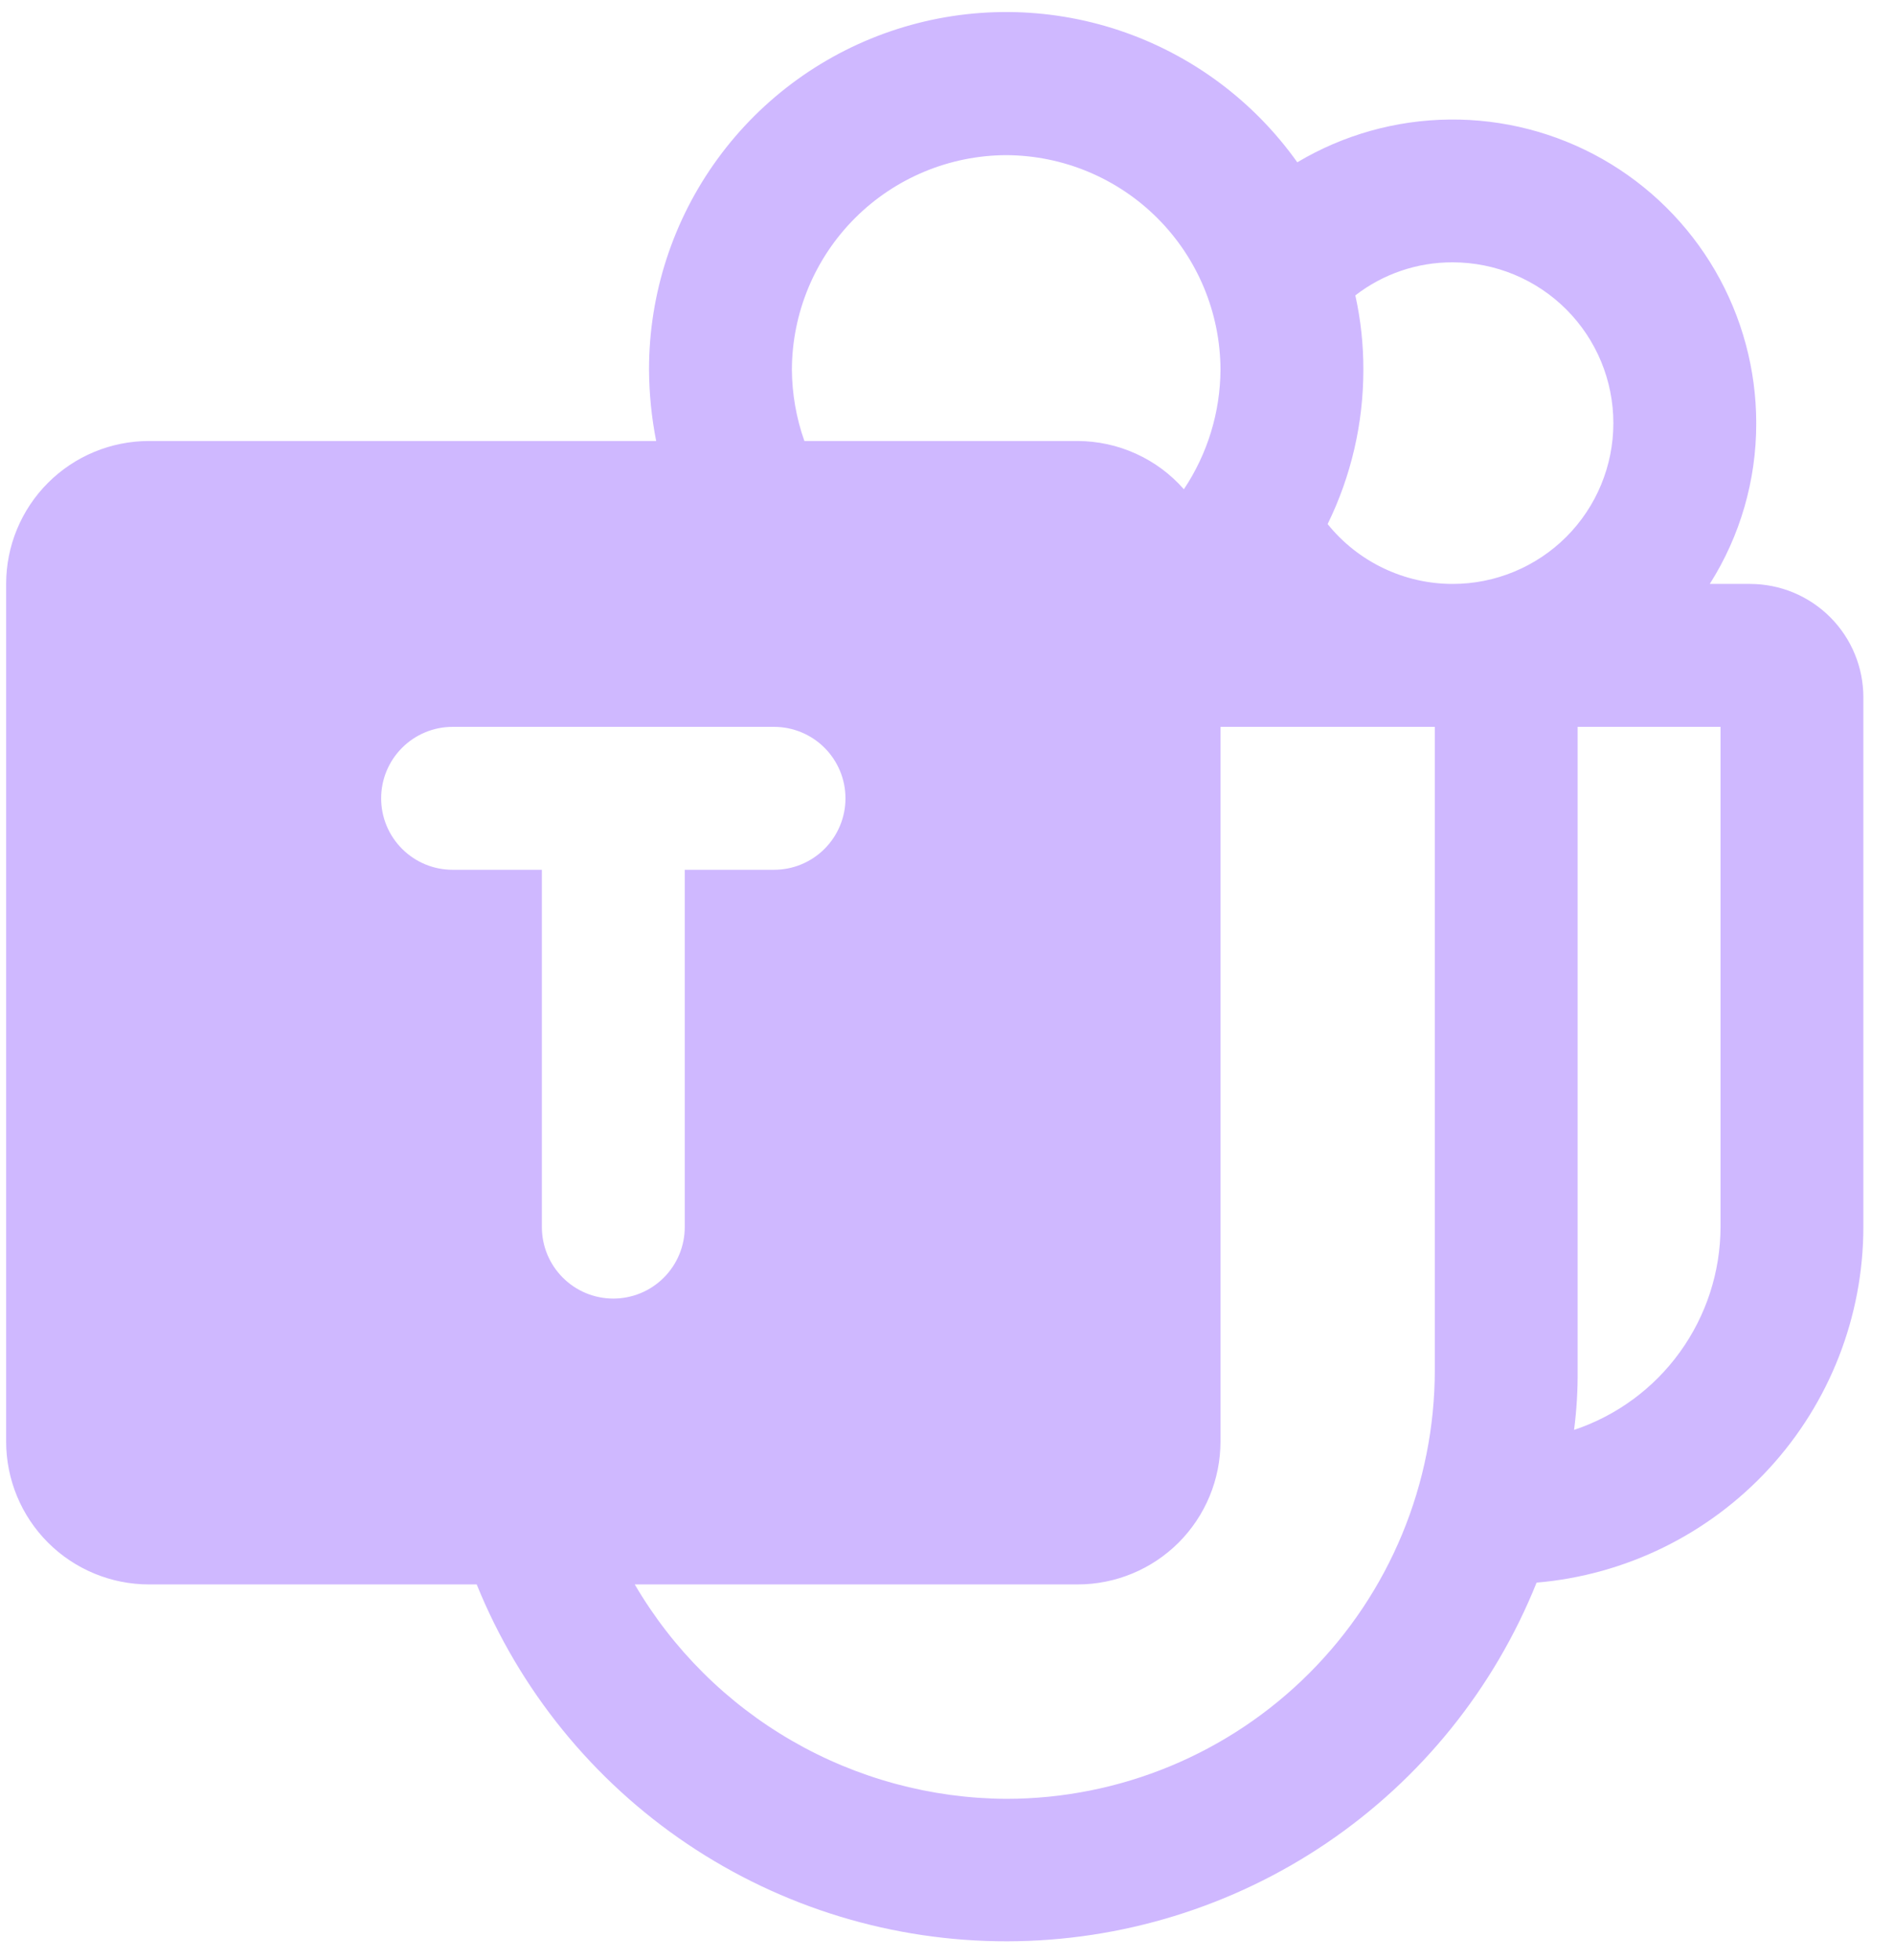 <svg width="58" height="60" viewBox="0 0 58 60" fill="none" xmlns="http://www.w3.org/2000/svg">
<path d="M53.59 17.874H52.359C53.292 16.402 53.785 14.695 53.781 12.952C53.781 11.31 53.345 9.697 52.519 8.277C51.692 6.858 50.505 5.683 49.077 4.871C47.648 4.06 46.031 3.642 44.389 3.659C42.746 3.676 41.138 4.127 39.727 4.968C38.382 3.077 36.472 1.663 34.271 0.929C32.07 0.196 29.693 0.181 27.483 0.887C25.273 1.593 23.345 2.984 21.978 4.858C20.61 6.731 19.874 8.992 19.875 11.312C19.879 12.046 19.952 12.778 20.094 13.499H4.562C3.402 13.499 2.289 13.96 1.469 14.78C0.648 15.601 0.188 16.714 0.188 17.874V44.124C0.188 45.284 0.648 46.397 1.469 47.218C2.289 48.038 3.402 48.499 4.562 48.499H14.598C15.909 51.732 18.156 54.499 21.051 56.446C23.945 58.392 27.356 59.429 30.845 59.423C34.333 59.417 37.74 58.369 40.629 56.413C43.517 54.456 45.755 51.682 47.055 48.444C49.782 48.212 52.323 46.965 54.176 44.95C56.029 42.935 57.059 40.299 57.062 37.562V21.347C57.062 20.891 56.973 20.439 56.798 20.018C56.624 19.596 56.368 19.214 56.045 18.891C55.723 18.569 55.34 18.313 54.919 18.138C54.497 17.964 54.046 17.874 53.59 17.874ZM30.812 4.749C32.551 4.756 34.216 5.45 35.445 6.679C36.674 7.908 37.368 9.573 37.375 11.312C37.369 12.617 36.979 13.891 36.254 14.976C35.847 14.513 35.347 14.142 34.786 13.888C34.225 13.633 33.616 13.501 33 13.499H24.633C24.384 12.796 24.255 12.057 24.25 11.312C24.257 9.573 24.951 7.908 26.18 6.679C27.409 5.45 29.074 4.756 30.812 4.749ZM16.594 37.562V26.624H13.859C13.279 26.624 12.723 26.394 12.313 25.983C11.902 25.573 11.672 25.017 11.672 24.437C11.672 23.856 11.902 23.3 12.313 22.89C12.723 22.48 13.279 22.249 13.859 22.249H23.703C24.283 22.249 24.84 22.48 25.25 22.89C25.66 23.3 25.891 23.856 25.891 24.437C25.891 25.017 25.66 25.573 25.25 25.983C24.84 26.394 24.283 26.624 23.703 26.624H20.969V37.562C20.969 38.142 20.738 38.698 20.328 39.108C19.918 39.519 19.361 39.749 18.781 39.749C18.201 39.749 17.645 39.519 17.235 39.108C16.824 38.698 16.594 38.142 16.594 37.562ZM43.938 41.937C43.938 45.417 42.555 48.756 40.093 51.217C37.632 53.679 34.294 55.062 30.812 55.062C28.51 55.049 26.25 54.438 24.256 53.287C22.261 52.136 20.601 50.486 19.438 48.499H33C34.16 48.499 35.273 48.038 36.094 47.218C36.914 46.397 37.375 45.284 37.375 44.124V22.249H43.938V41.937ZM44.484 17.874C43.75 17.874 43.025 17.709 42.363 17.392C41.7 17.075 41.117 16.614 40.656 16.042C41.378 14.57 41.752 12.951 41.75 11.312C41.752 10.548 41.67 9.787 41.504 9.042C42.357 8.382 43.406 8.026 44.484 8.03C45.79 8.03 47.042 8.549 47.965 9.472C48.888 10.395 49.406 11.647 49.406 12.952C49.406 14.258 48.888 15.509 47.965 16.433C47.042 17.355 45.79 17.874 44.484 17.874ZM52.688 37.562C52.684 38.935 52.249 40.273 51.444 41.387C50.64 42.501 49.506 43.334 48.203 43.769C48.281 43.161 48.318 42.549 48.312 41.937V22.249H52.688V37.562Z" fill="#CFB8FF"/>
</svg>
